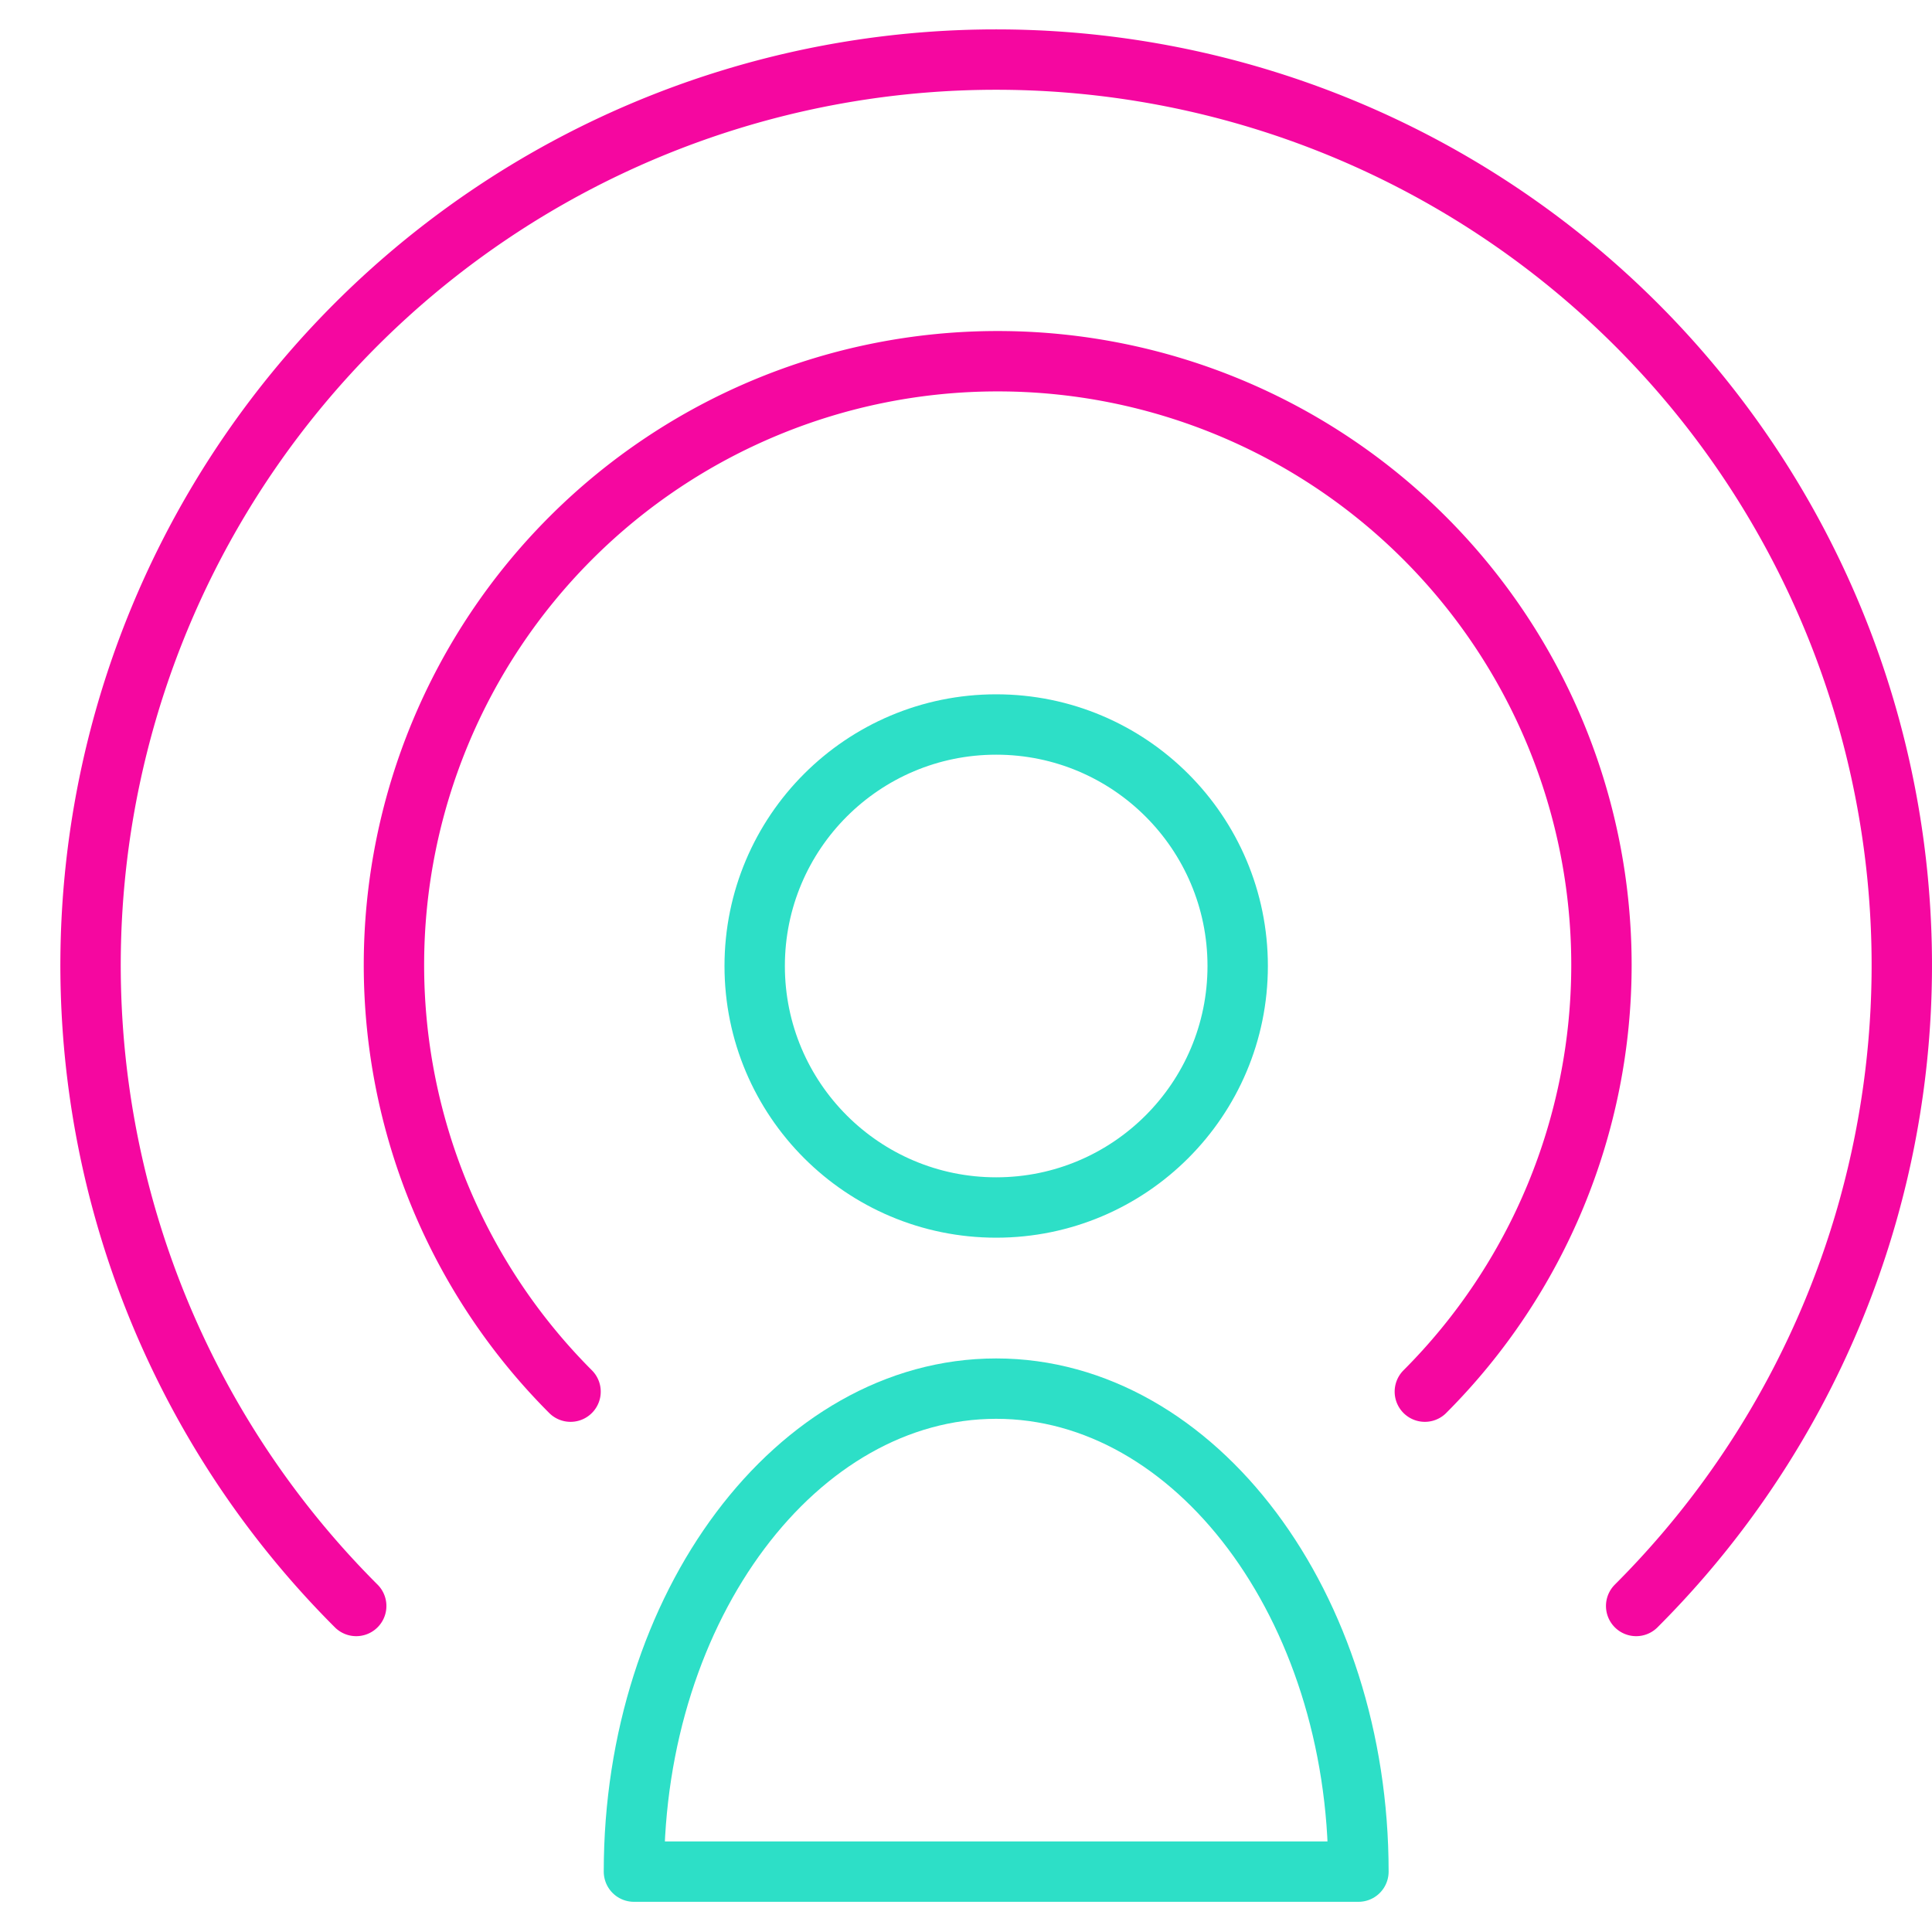 <svg xmlns="http://www.w3.org/2000/svg" viewBox="0 0 64 64" aria-labelledby="title"
aria-describedby="desc" role="img" xmlns:xlink="http://www.w3.org/1999/xlink">
  <title>Radio Tower</title>
  <desc>A line styled icon from Orion Icon Library.</desc>
  <circle data-name="layer1"
  cx="33" cy="32" r="8" fill="none" stroke="#2ddfc7" stroke-miterlimit="10"
  stroke-width="2" stroke-linejoin="round" stroke-linecap="round"></circle>
  <path data-name="layer2" d="M18.9 46.1a20 20 0 1 1 28.3 0m-35.4 7.1a30 30 0 1 1 42.4 0"
  fill="none" stroke="#f507a0" stroke-miterlimit="10" stroke-width="2" stroke-linejoin="round"
  stroke-linecap="round"></path>
  <path data-name="layer1" d="M33 46c-6.6 0-12 7.2-12 16h24c0-8.8-5.4-16-12-16z"
  fill="none" stroke="#2ddfc7" stroke-miterlimit="10" stroke-width="2" stroke-linejoin="round"
  stroke-linecap="round"></path>
</svg>